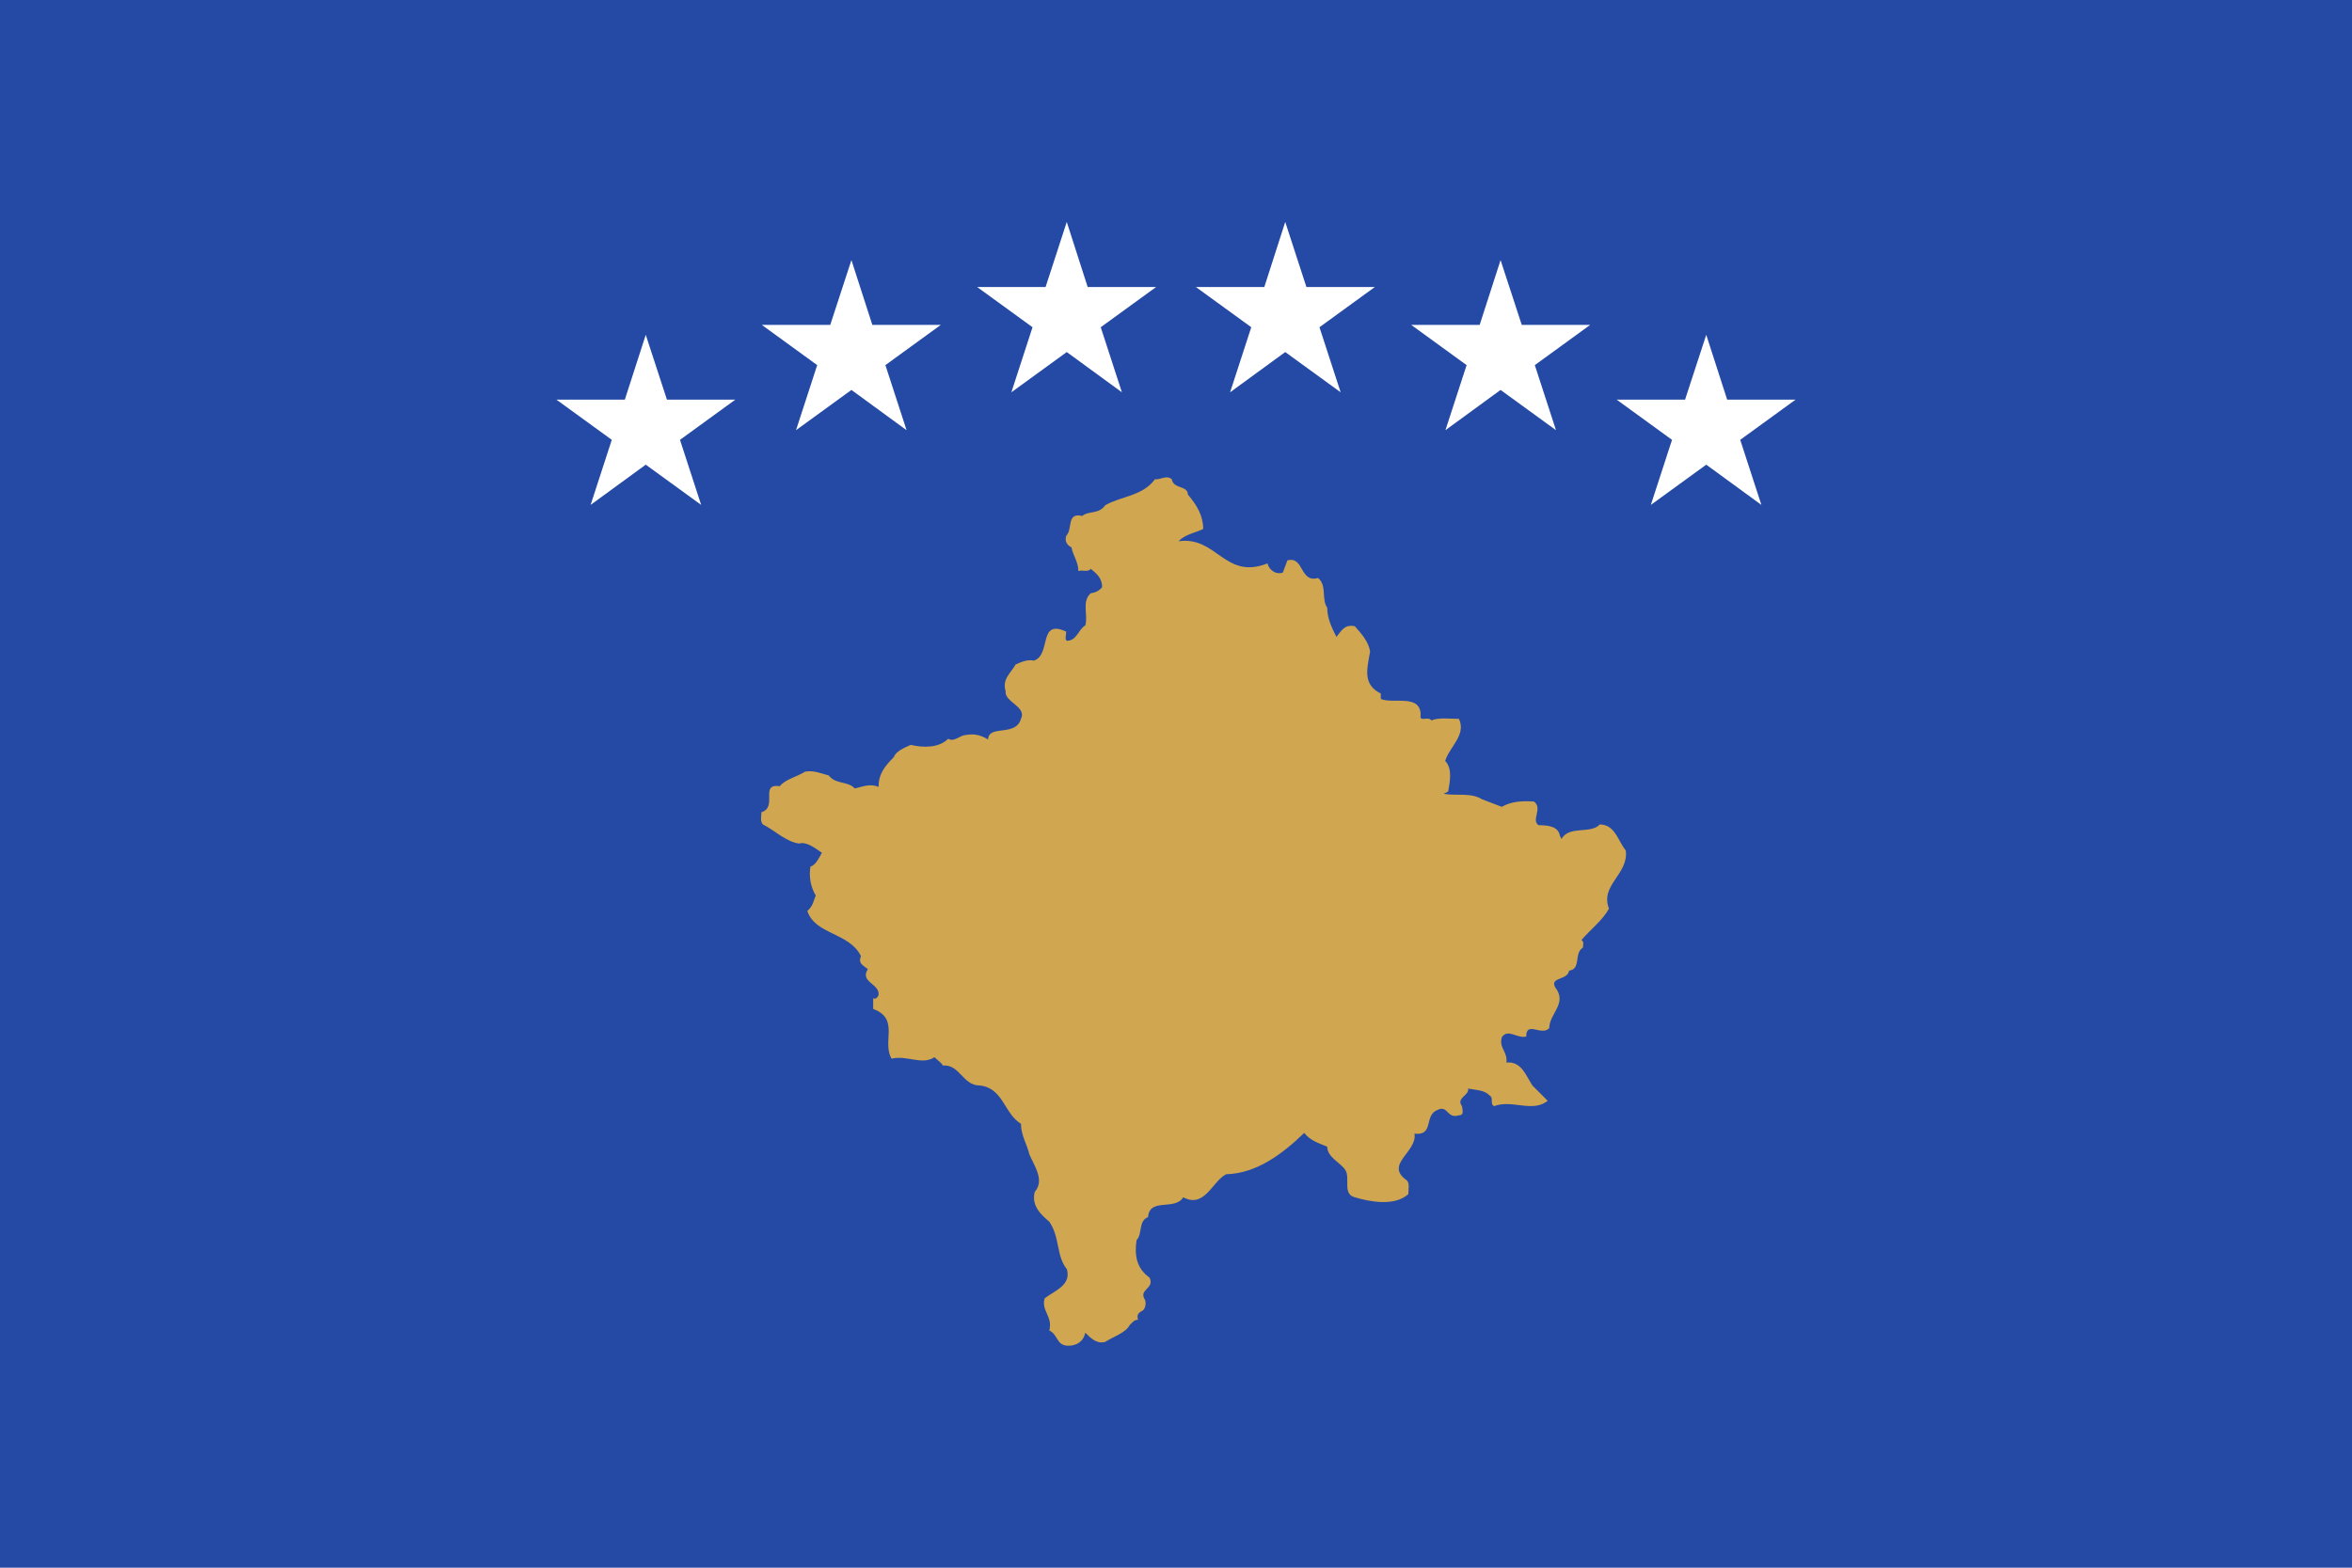 <svg height="600" width="900" xmlns="http://www.w3.org/2000/svg"><path d="m0 0h900v600h-900z" fill="#244aa5" stroke-width="1.035"/><g transform="translate(30 -.859)"><path d="m424.541 190.135c3.514 4.102 5.867 8.2 5.867 13.185-2.951 1.459-7.028 2.055-9.381 4.691 14.651-2.056 17.57 14.934 33.979 8.487.596 2.353 2.949 4.406 5.866 3.519l1.757-4.679c6.432-1.757 4.675 8.784 11.732 6.729 3.517 2.934 1.164 7.907 3.517 11.436 0 4.094 1.758 7.609 3.513 11.122 1.758-2.04 2.919-4.973 7.028-4.094 2.919 3.216 5.272 6.15 5.865 9.663-1.19 6.745-2.948 12.597 4.08 16.11v2.055c4.706 2.055 15.248-2.055 15.248 6.15-.598 2.934 2.918.298 4.109 2.055 2.919-1.176 7.028-.58 10.541-.58 2.919 6.15-3.513 10.541-5.271 16.11 2.918 2.919 1.757 8.204 1.161 11.702l-1.758.879c4.675.878 10.541-.565 14.652 2.071l7.624 2.918c3.513-2.039 7.594-2.352 12.298-2.039 3.514 2.636-1.191 7.028 1.758 9.067 4.11 0 7.624.597 8.188 4.111l.596 1.16c2.919-5.272 11.138-1.758 14.652-5.553 5.866 0 7.027 6.432 9.944 9.947 1.193 9.097-9.944 13.209-6.431 22.275-2.353 4.391-7.028 7.907-10.541 12.016 1.16.596.564 2.04.564 2.918-3.513 2.072-.564 8.22-5.271 8.787-.565 3.826-7.593 2.352-5.271 6.461 4.705 6.15-2.322 9.947-2.322 15.53-2.95 3.231-8.816-2.95-8.816 3.231-3.514.878-7.028-3.231-9.35.283-1.191 4.11 2.322 5.553 1.757 9.663 5.836-.597 7.594 5.271 9.947 8.785l5.866 5.866c-5.866 4.675-13.491-.597-20.52 2.038-1.757-.878 0-3.2-1.757-4.078-1.757-2.072-5.271-2.072-8.188-2.637.565 2.637-4.706 3.514-2.353 6.714 0 .878 1.16 3.514-1.161 3.514-4.706 1.475-4.109-4.078-8.22-2.04-5.271 2.04-1.16 9.947-8.784 9.067 1.16 7.06-11.703 11.735-2.919 17.884 1.16 1.161.565 3.513.565 5.271-5.272 4.706-14.622 2.95-20.488 1.191-4.706-1.191-1.757-7.059-3.513-10.259-1.757-2.949-7.028-4.988-7.028-9.098-3.517-1.445-6.463-2.351-8.816-5.272-8.188 7.907-18.163 15.53-29.868 15.813-5.271 2.635-8.219 13.21-16.409 8.815-3.216 5.273-12.895 0-13.476 7.595-3.812 1.474-2.055 6.462-4.391 8.784-.879 5.866 0 10.855 4.972 14.37 2.055 4.391-4.393 4.391-1.757 8.503.597 1.444 0 3.513-.878 4.109-1.757.878-2.337 1.758-1.757 3.514-1.459 0-2.053.878-3.216 2.039-1.475 2.919-6.15 4.393-9.381 6.432-3.216.878-5.569-1.444-7.609-3.513-.597 3.231-3.231 4.988-6.447 4.988-4.691 0-3.812-4.11-7.326-5.866 1.459-5.272-3.231-7.594-1.757-12.299 3.811-2.918 10.244-4.988 8.487-11.137-4.094-4.958-2.635-12.299-6.729-18.166-2.635-2.322-7.028-5.835-5.569-11.42 3.812-4.391 0-9.663-2.055-14.338-.878-3.827-3.216-7.34-3.216-11.734-6.447-3.796-6.745-13.773-15.828-14.651-6.447 0-7.609-8.189-14.056-7.625-.596-1.16-2.055-2.039-3.231-3.2-4.675 3.2-10.541-.878-16.394.565-3.812-6.432 3.216-15.217-7.043-19.045v-4.078c1.176.564 1.757-.598 2.055-1.193.581-4.393-7.326-4.957-4.094-9.947-1.757-1.474-3.812-2.071-2.635-4.988-4.407-9.067-17.585-8.188-20.519-17.287 2.353-2.039 2.353-4.11 3.232-5.866-2.056-3.514-2.635-7.311-2.056-11.107 2.056-.597 3.216-3.231 4.393-5.303-2.635-1.756-5.852-4.391-8.785-3.513-5.271-.878-9.083-4.957-13.773-7.31-1.176-1.161-.58-3.231-.58-4.675 6.446-2.072-.878-11.154 7.028-9.976 2.056-2.635 6.447-3.514 9.664-5.569 3.231-.58 5.866.596 9.082 1.475 2.635 3.498 7.326 2.04 9.96 4.972 2.635-.596 5.867-2.056 9.083-.596 0-4.973 2.338-7.907 5.866-11.421.581-2.04 3.797-3.513 6.432-4.675 4.989 1.161 10.841 1.161 14.37-2.353 2.338 1.474 4.393-1.459 7.028-1.459 3.215-.596 5.851.282 8.204 1.757.282-5.867 10.541-.879 12.597-7.907 2.338-4.691-6.447-6.447-5.867-10.557-1.459-4.691 2.056-7.028 3.812-10.244 2.055-.879 4.393-2.055 7.028-1.475 6.745-2.338 1.474-16.11 12.314-11.122 0 1.46-.596 3.216.282 3.514 3.812 0 4.397-4.397 7.044-5.866 1.16-4.094-1.474-9.082 2.04-12.299 1.757-.297 3.231-.878 4.393-2.353 0-3.216-1.757-4.972-4.393-7.028-.878 1.464-3.216.298-4.687.879 0-3.514-2.044-5.851-2.64-9.083-1.757-.878-2.635-2.337-2.04-4.393 2.635-2.635 0-9.082 6.15-7.62 2.338-2.043 6.447-.584 8.785-4.098 6.15-3.513 14.353-3.513 19.044-9.96 2.055.297 4.393-1.757 6.447 0 .582 3.811 6.151 2.336 6.151 5.858" fill="#d0a650"/><g fill="#fff"><path d="m469.9 110.7-8.1-24.9-8 24.9h-26.2l21.2 15.4-8.1 24.9 21.1-15.4 21.2 15.4-8.1-24.9 21.2-15.4z"/><path d="m552.3 125.2-8.1-24.8-8 24.8h-26.2l21.2 15.4-8.1 24.9 21.1-15.4 21.2 15.4-8.1-24.9 21.2-15.4z"/><path d="m630.9 153.8-8-24.8-8.1 24.8h-26.2l21.2 15.4-8.1 24.9 21.2-15.4 21.1 15.4-8.1-24.9 21.2-15.4z"/><path d="m386.2 110.7-8-24.9-8.1 24.9h-26.2l21.2 15.4-8.1 24.9 21.2-15.4 21.1 15.4-8.1-24.9 21.2-15.4z"/><path d="m303.8 125.2-8-24.8-8.1 24.8h-26.2l21.2 15.4-8.1 24.9 21.2-15.4 21.1 15.4-8.1-24.9 21.2-15.4z"/><path d="m225.2 153.8-8.1-24.8-8 24.8h-26.2l21.2 15.4-8.1 24.9 21.1-15.4 21.2 15.4-8.1-24.9 21.2-15.4z"/></g></g></svg>